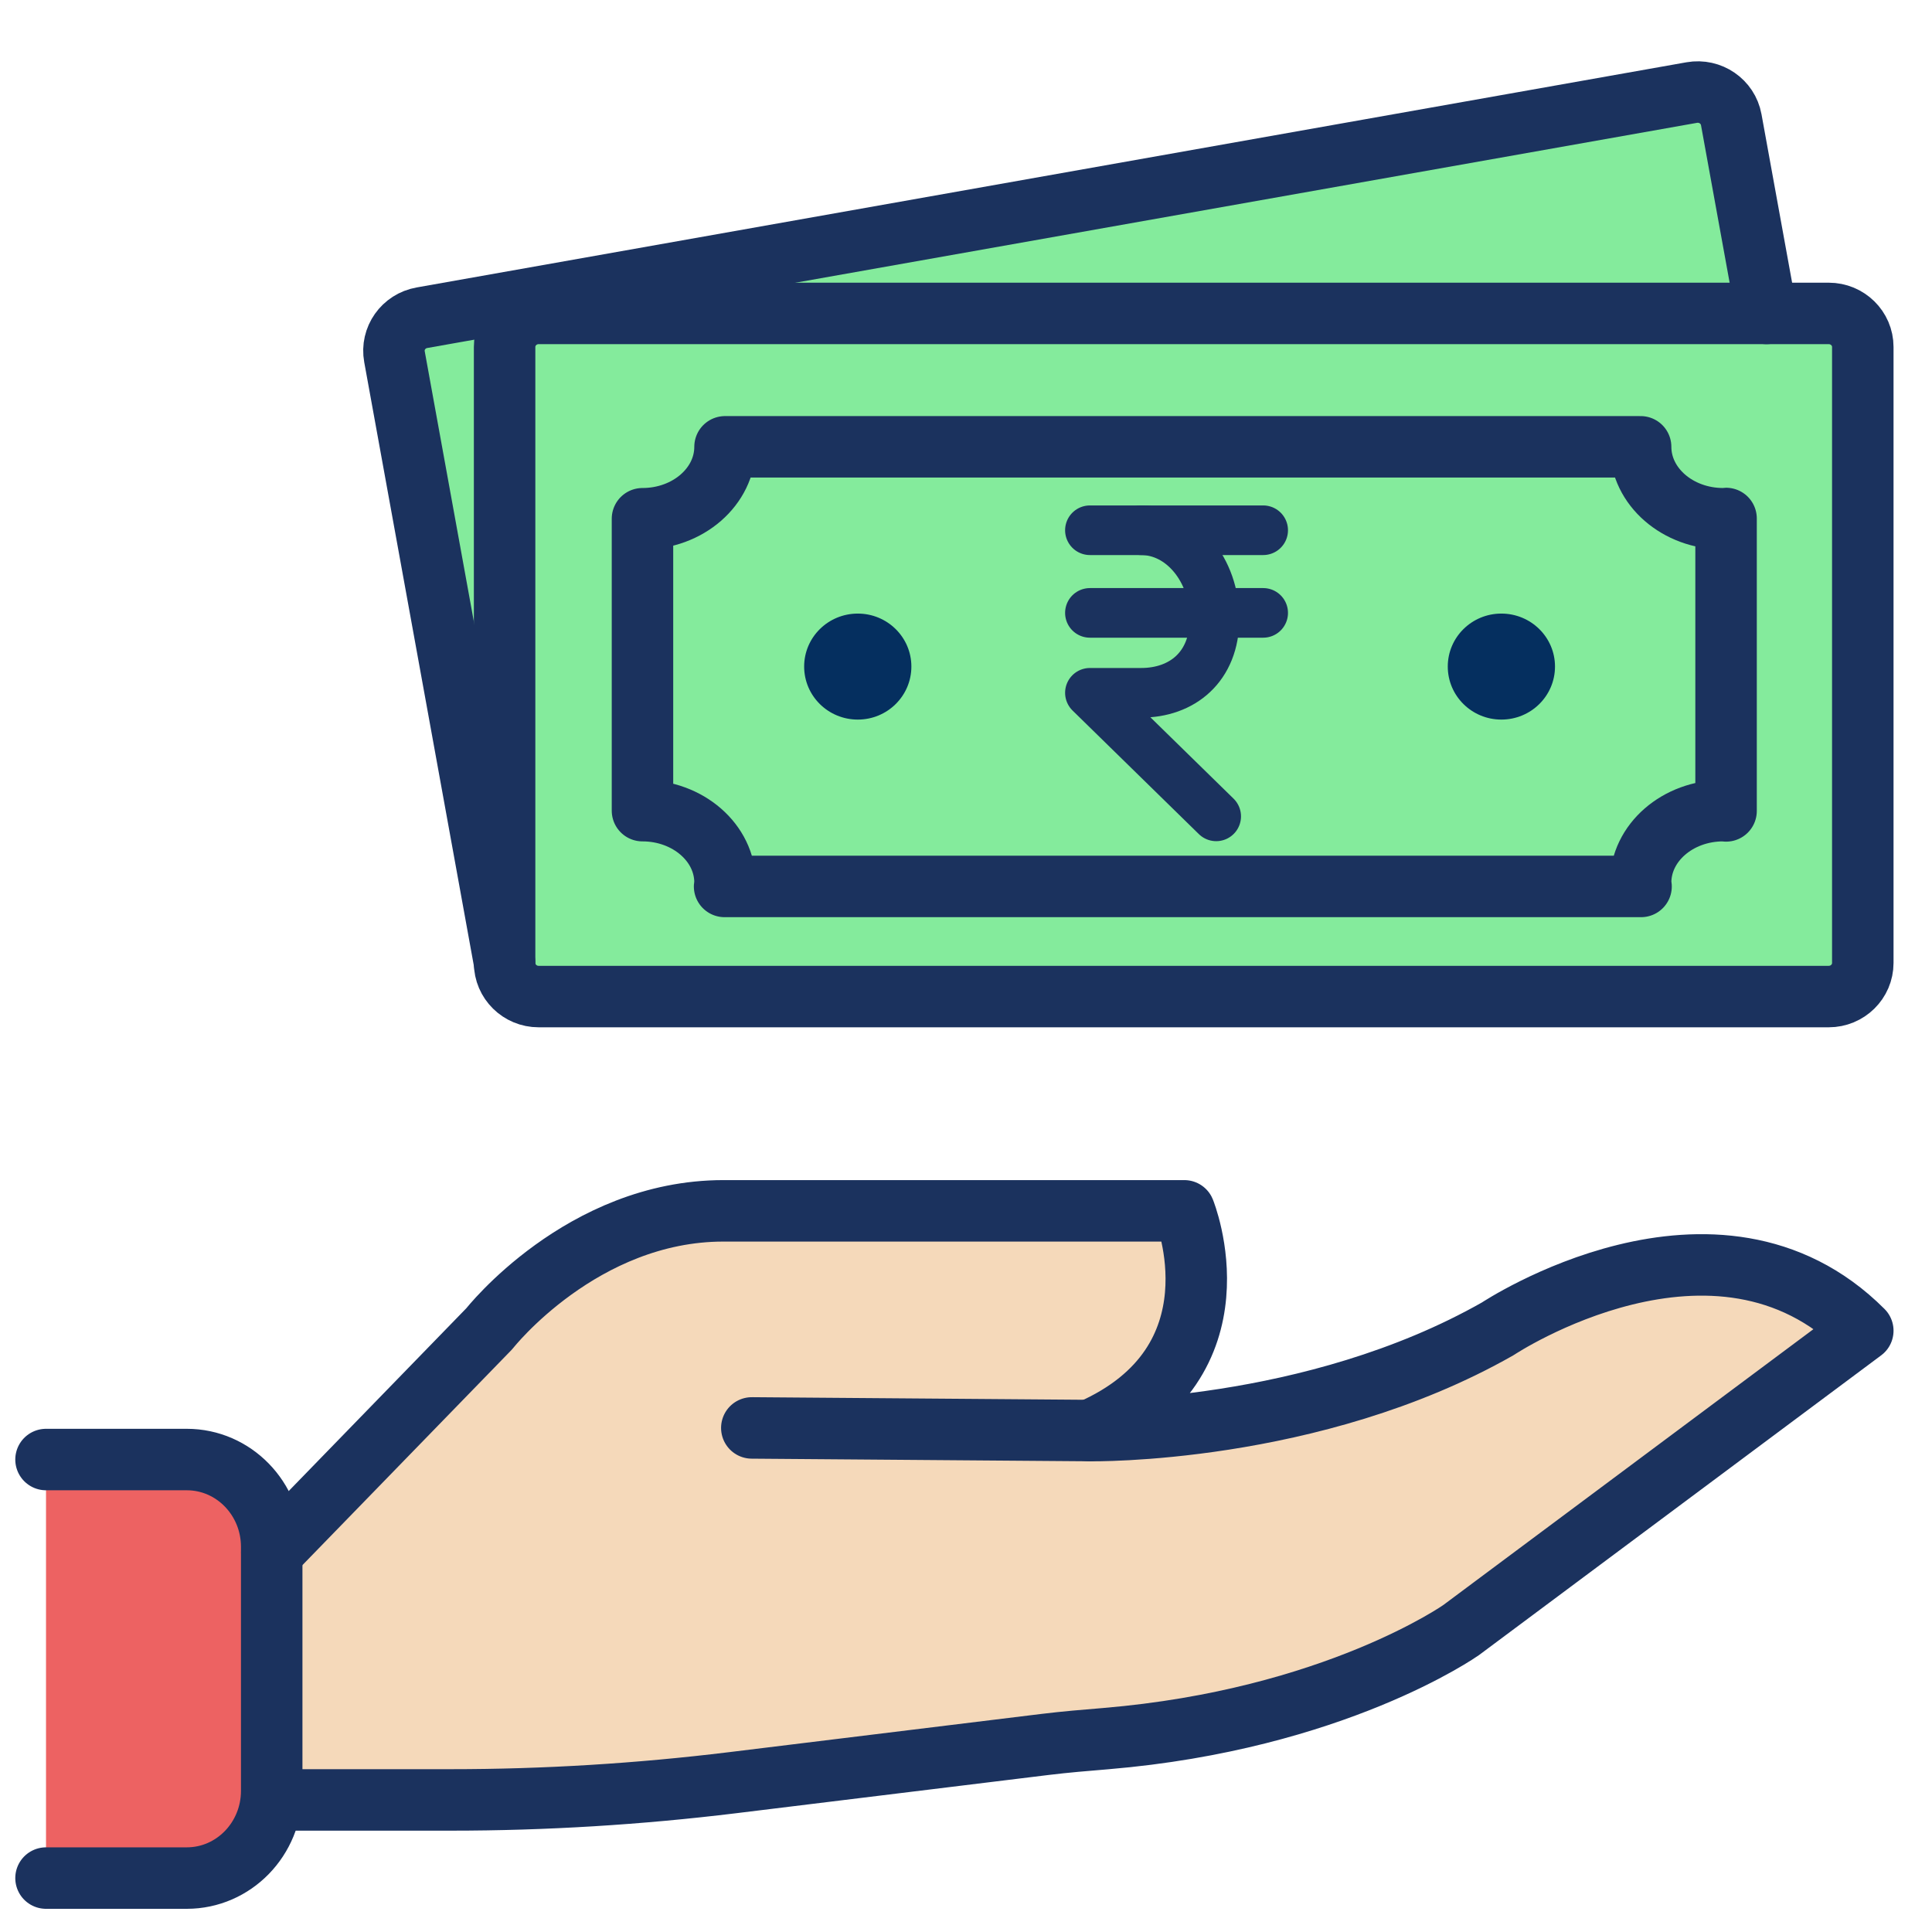 <?xml version="1.0" encoding="UTF-8"?>
<svg width="22px" height="22px" viewBox="0 0 22 22" version="1.1" xmlns="http://www.w3.org/2000/svg" xmlns:xlink="http://www.w3.org/1999/xlink">
    <title>B4950372-A8BA-44EF-B6C5-BAC64234B570@1x</title>
    <g id="Final" stroke="none" stroke-width="1" fill="none" fill-rule="evenodd">
        <g id="My-Account-Transaction" transform="translate(-461, -1218)">
            <g id="Group-19-Copy-2" transform="translate(461, 1218)">
                <rect id="Rectangle" fill="#FFFFFF" x="0" y="0" width="22" height="22"></rect>
                <g id="Icon" transform="translate(0.524, 1.048)">
                    <path d="M5.222,9.918 L4.667,6.861 L3.968,3.014 C3.93,2.806 4.07,2.607 4.281,2.57 L18.74,0.006 C18.951,-0.031 19.152,0.107 19.19,0.315 L19.591,2.521" id="Fill-1" fill="#84EB9C"></path>
                    <path d="M20.3,10.3 L5.609,10.3 C5.396,10.3 5.222,10.129 5.222,9.917 L5.222,2.903 C5.222,2.692 5.396,2.521 5.609,2.521 L20.3,2.521 C20.514,2.521 20.688,2.692 20.688,2.903 L20.688,9.917 C20.688,10.129 20.514,10.3 20.3,10.3" id="Fill-3" fill="#84EB9C"></path>
                    <path d="M6.792,4.859 L6.792,8.183 C7.311,8.183 7.732,8.55 7.732,9.002 C7.732,9.017 7.728,9.031 7.727,9.046 L18.163,9.046 C18.162,9.031 18.158,9.017 18.158,9.002 C18.158,8.55 18.579,8.183 19.098,8.183 C19.109,8.183 19.12,8.185 19.131,8.186 L19.131,4.856 C19.12,4.856 19.109,4.859 19.098,4.859 C18.579,4.859 18.158,4.492 18.158,4.04 L7.732,4.04 C7.732,4.492 7.311,4.859 6.792,4.859" id="Fill-5" fill="#84EB9C"></path>
                    <path d="M2.571,16.631 L5.048,14.082 C5.048,14.082 6.101,12.74 7.714,12.74 L12.962,12.74 C12.962,12.74 13.662,14.464 11.889,15.242 C11.889,15.242 14.419,15.285 16.532,14.083 C16.532,14.083 19.017,12.432 20.688,14.105 L16.114,17.514 C16.114,17.514 14.671,18.532 12.068,18.75 C11.838,18.769 11.607,18.788 11.378,18.816 L7.817,19.252 C6.753,19.382 5.681,19.448 4.609,19.448 L2.571,19.448" id="Fill-7" fill="#F5D9BA"></path>
                    <g id="Group-12" transform="translate(0, 15.572)">
                        <path d="M0,0 L1.603,0 C2.137,0 2.57,0.445 2.57,0.994 L2.57,3.772 C2.57,4.321 2.137,4.766 1.603,4.766 L0,4.766" id="Fill-9" fill="#ED6262"></path>
                        <path d="M0,0 L1.603,0 C2.137,0 2.57,0.445 2.57,0.994 L2.57,3.772 C2.57,4.321 2.137,4.766 1.603,4.766 L0,4.766" id="Stroke-11" stroke="#1B325E" stroke-width="0.7" stroke-linecap="round" stroke-linejoin="round"></path>
                    </g>
                    <path d="M2.571,16.631 L5.048,14.082 C5.048,14.082 6.101,12.74 7.714,12.74 L12.962,12.74 C12.962,12.74 13.662,14.464 11.889,15.242 C11.889,15.242 14.419,15.285 16.532,14.083 C16.532,14.083 19.017,12.432 20.688,14.105 L16.114,17.514 C16.114,17.514 14.671,18.532 12.068,18.75 C11.838,18.769 11.607,18.788 11.378,18.816 L7.817,19.252 C6.753,19.382 5.681,19.448 4.609,19.448 L2.571,19.448" id="Stroke-13" stroke="#1B325E" stroke-width="0.7" stroke-linecap="round" stroke-linejoin="round"></path>
                    <line x1="8.037" y1="15.212" x2="11.888" y2="15.242" id="Stroke-15" stroke="#1B325E" stroke-width="0.7" stroke-linecap="round" stroke-linejoin="round"></line>
                    <path d="M20.3,10.3 L5.609,10.3 C5.396,10.3 5.222,10.129 5.222,9.917 L5.222,2.903 C5.222,2.692 5.396,2.521 5.609,2.521 L20.3,2.521 C20.514,2.521 20.688,2.692 20.688,2.903 L20.688,9.917 C20.688,10.129 20.514,10.3 20.3,10.3 Z" id="Stroke-17" stroke="#1B325E" stroke-width="0.7" stroke-linecap="round" stroke-linejoin="round"></path>
                    <path d="M6.792,4.859 L6.792,8.183 C7.311,8.183 7.732,8.55 7.732,9.002 C7.732,9.017 7.728,9.031 7.727,9.046 L18.163,9.046 C18.162,9.031 18.158,9.017 18.158,9.002 C18.158,8.55 18.579,8.183 19.098,8.183 C19.109,8.183 19.12,8.185 19.131,8.186 L19.131,4.856 C19.12,4.856 19.109,4.859 19.098,4.859 C18.579,4.859 18.158,4.492 18.158,4.04 L7.732,4.04 C7.732,4.492 7.311,4.859 6.792,4.859 Z" id="Stroke-19" stroke="#1B325E" stroke-width="0.7" stroke-linecap="round" stroke-linejoin="round"></path>
                    <path d="M9.854,6.542 C9.854,6.876 9.581,7.146 9.244,7.146 C8.906,7.146 8.633,6.876 8.633,6.542 C8.633,6.209 8.906,5.939 9.244,5.939 C9.581,5.939 9.854,6.209 9.854,6.542" id="Fill-21" fill="#052F5F"></path>
                    <path d="M17.183,6.542 C17.183,6.876 16.91,7.146 16.572,7.146 C16.235,7.146 15.962,6.876 15.962,6.542 C15.962,6.209 16.235,5.939 16.572,5.939 C16.91,5.939 17.183,6.209 17.183,6.542" id="Fill-23" fill="#052F5F"></path>
                    <line x1="11.887" y1="4.99" x2="13.86" y2="4.99" id="Stroke-25" stroke="#1B325E" stroke-width="0.565" stroke-linecap="round" stroke-linejoin="round"></line>
                    <line x1="11.887" y1="5.931" x2="13.86" y2="5.931" id="Stroke-27" stroke="#1B325E" stroke-width="0.565" stroke-linecap="round" stroke-linejoin="round"></line>
                    <path d="M12.471,4.99 C12.932,4.99 13.306,5.441 13.306,5.996 C13.306,6.552 12.932,6.841 12.471,6.841 L11.887,6.841 L13.325,8.248" id="Stroke-29" stroke="#1B325E" stroke-width="0.565" stroke-linecap="round" stroke-linejoin="round"></path>
                    <path d="M5.222,9.918 L4.667,6.861 L3.968,3.014 C3.93,2.806 4.07,2.607 4.281,2.57 L18.74,0.006 C18.951,-0.031 19.152,0.107 19.19,0.315 L19.591,2.521" id="Stroke-31" stroke="#1B325E" stroke-width="0.7" stroke-linecap="round" stroke-linejoin="round"></path>
                </g>
            </g>
        </g>
    </g>
</svg>